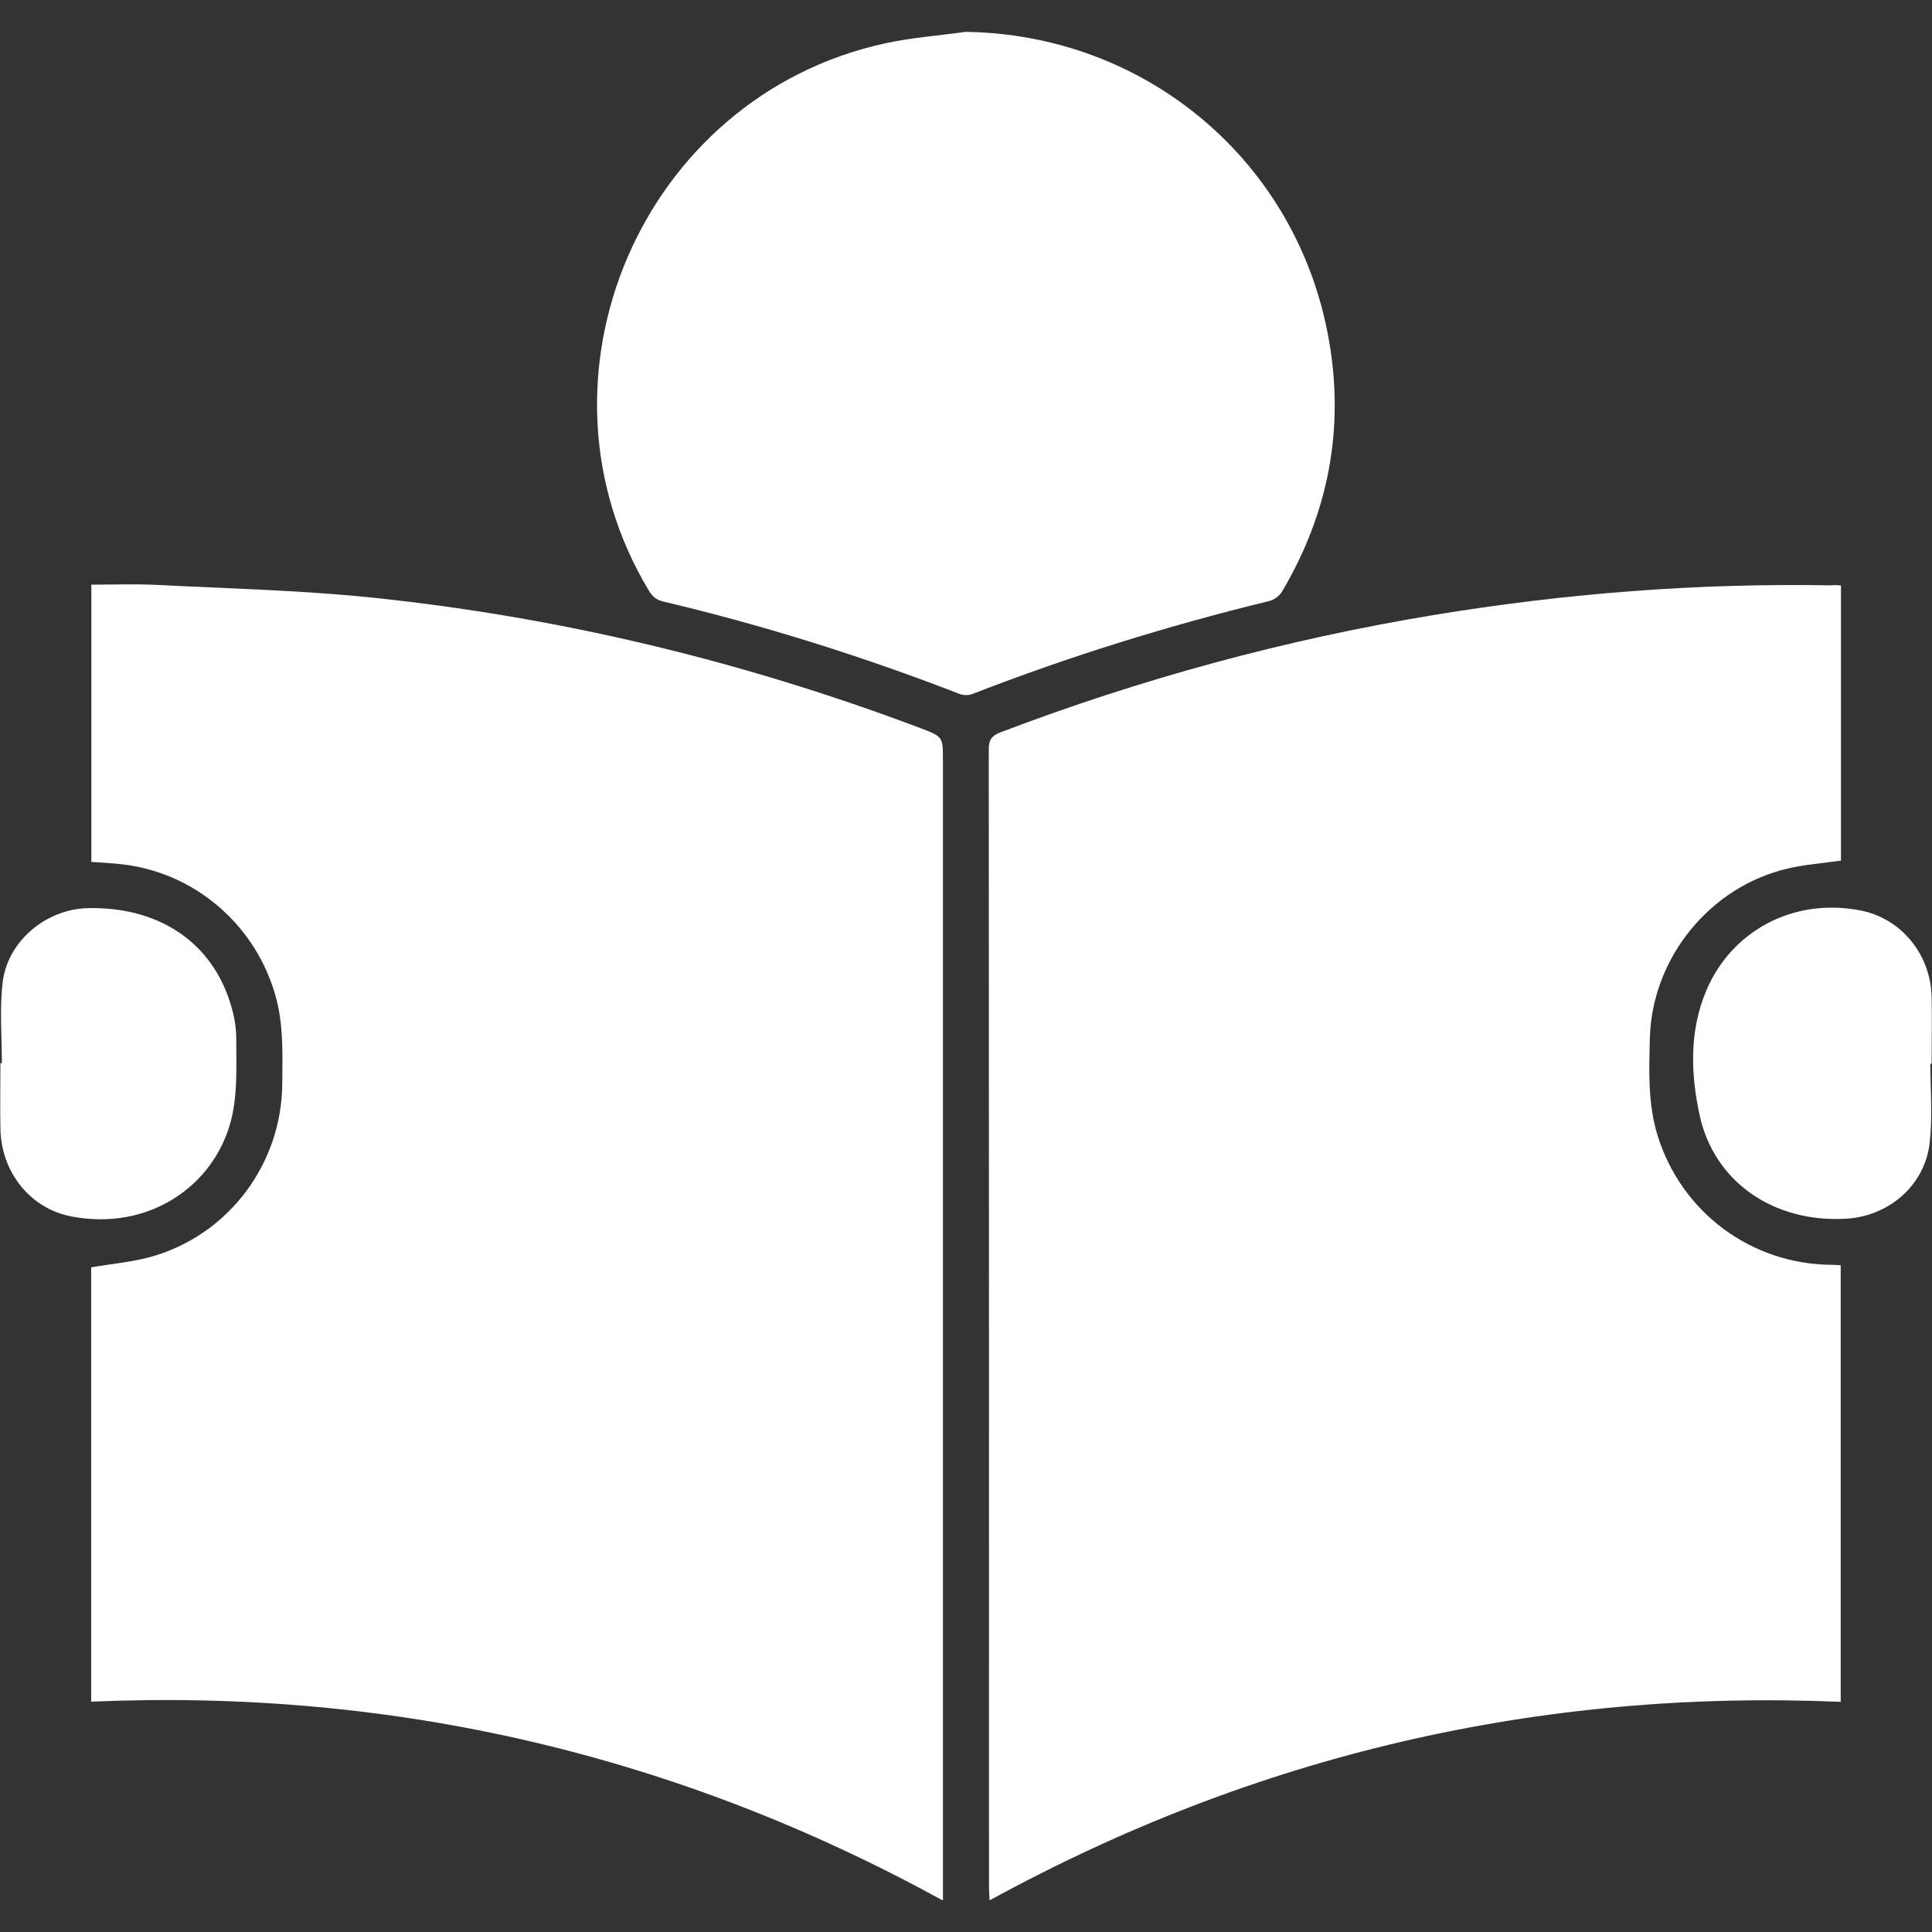 <svg width="32" height="32" viewBox="0 0 32 32" fill="none" xmlns="http://www.w3.org/2000/svg">
<rect x="0" y="0" width="32" height="32" fill="#333333" stroke="none"/>
<g clip-path="url(#clip0_74_10567)">
<path d="M30.492 9.698C30.492 11.234 30.492 12.744 30.492 14.255C30.195 14.297 29.897 14.318 29.614 14.385C28.324 14.682 27.362 15.867 27.327 17.193C27.313 17.732 27.292 18.274 27.453 18.802C27.845 20.071 28.992 20.935 30.324 20.949C30.377 20.949 30.425 20.953 30.488 20.956C30.488 23.366 30.488 25.765 30.488 28.188C25.487 27.975 20.794 29.066 16.391 31.476C16.387 31.399 16.381 31.336 16.381 31.276C16.381 24.988 16.381 18.7 16.377 12.412C16.377 12.251 16.426 12.185 16.573 12.129C18.898 11.244 21.284 10.594 23.739 10.188C25.921 9.828 28.114 9.656 30.324 9.695C30.377 9.688 30.425 9.691 30.492 9.698Z" fill="white"/>
<path d="M1.51 28.185C1.51 25.758 1.51 23.362 1.51 20.991C1.859 20.931 2.202 20.903 2.527 20.809C3.793 20.442 4.661 19.277 4.675 17.962C4.678 17.493 4.699 17.021 4.58 16.556C4.262 15.325 3.209 14.419 1.943 14.307C1.804 14.293 1.667 14.286 1.513 14.276C1.513 12.751 1.513 11.23 1.513 9.684C1.877 9.684 2.237 9.67 2.597 9.688C3.759 9.747 4.927 9.775 6.081 9.89C9.228 10.209 12.281 10.943 15.243 12.059C15.618 12.202 15.618 12.202 15.618 12.597C15.618 18.794 15.618 24.988 15.618 31.185C15.618 31.273 15.618 31.36 15.618 31.479C11.215 29.062 6.518 27.968 1.51 28.185Z" fill="white"/>
<path d="M15.99 0.528C18.984 0.567 21.498 2.679 22.012 5.638C22.271 7.117 21.998 8.506 21.236 9.796C21.194 9.87 21.099 9.939 21.015 9.957C19.344 10.363 17.707 10.873 16.102 11.496C16.039 11.52 15.951 11.517 15.889 11.492C14.29 10.873 12.657 10.359 10.989 9.964C10.88 9.939 10.81 9.887 10.751 9.789C8.625 6.267 10.622 1.605 14.647 0.721C15.088 0.623 15.542 0.591 15.99 0.528Z" fill="white"/>
<path d="M0.031 17.609C0.031 17.168 -0.007 16.721 0.042 16.287C0.115 15.598 0.755 15.059 1.451 15.042C2.571 15.014 3.438 15.553 3.781 16.514C3.858 16.731 3.913 16.966 3.913 17.193C3.913 17.644 3.938 18.113 3.83 18.543C3.557 19.634 2.473 20.396 1.182 20.148C0.49 20.015 0.018 19.403 0.007 18.693C2.03968e-05 18.333 0.007 17.973 0.007 17.609C0.011 17.609 0.021 17.609 0.031 17.609Z" fill="white"/>
<path d="M31.973 17.619C31.973 18.056 32.011 18.497 31.962 18.927C31.882 19.634 31.284 20.148 30.57 20.186C29.381 20.253 28.391 19.581 28.15 18.466C28.003 17.784 27.979 17.074 28.262 16.406C28.675 15.43 29.685 14.867 30.801 15.077C31.493 15.206 31.98 15.811 31.994 16.518C32.001 16.885 31.994 17.252 31.994 17.619C31.99 17.619 31.98 17.619 31.973 17.619Z" fill="white"/>
</g>
<defs>
<clipPath id="clip0_74_10567">
<rect width="32" height="30.944" fill="white" transform="translate(0 0.528)"/>
</clipPath>
</defs>
</svg>
